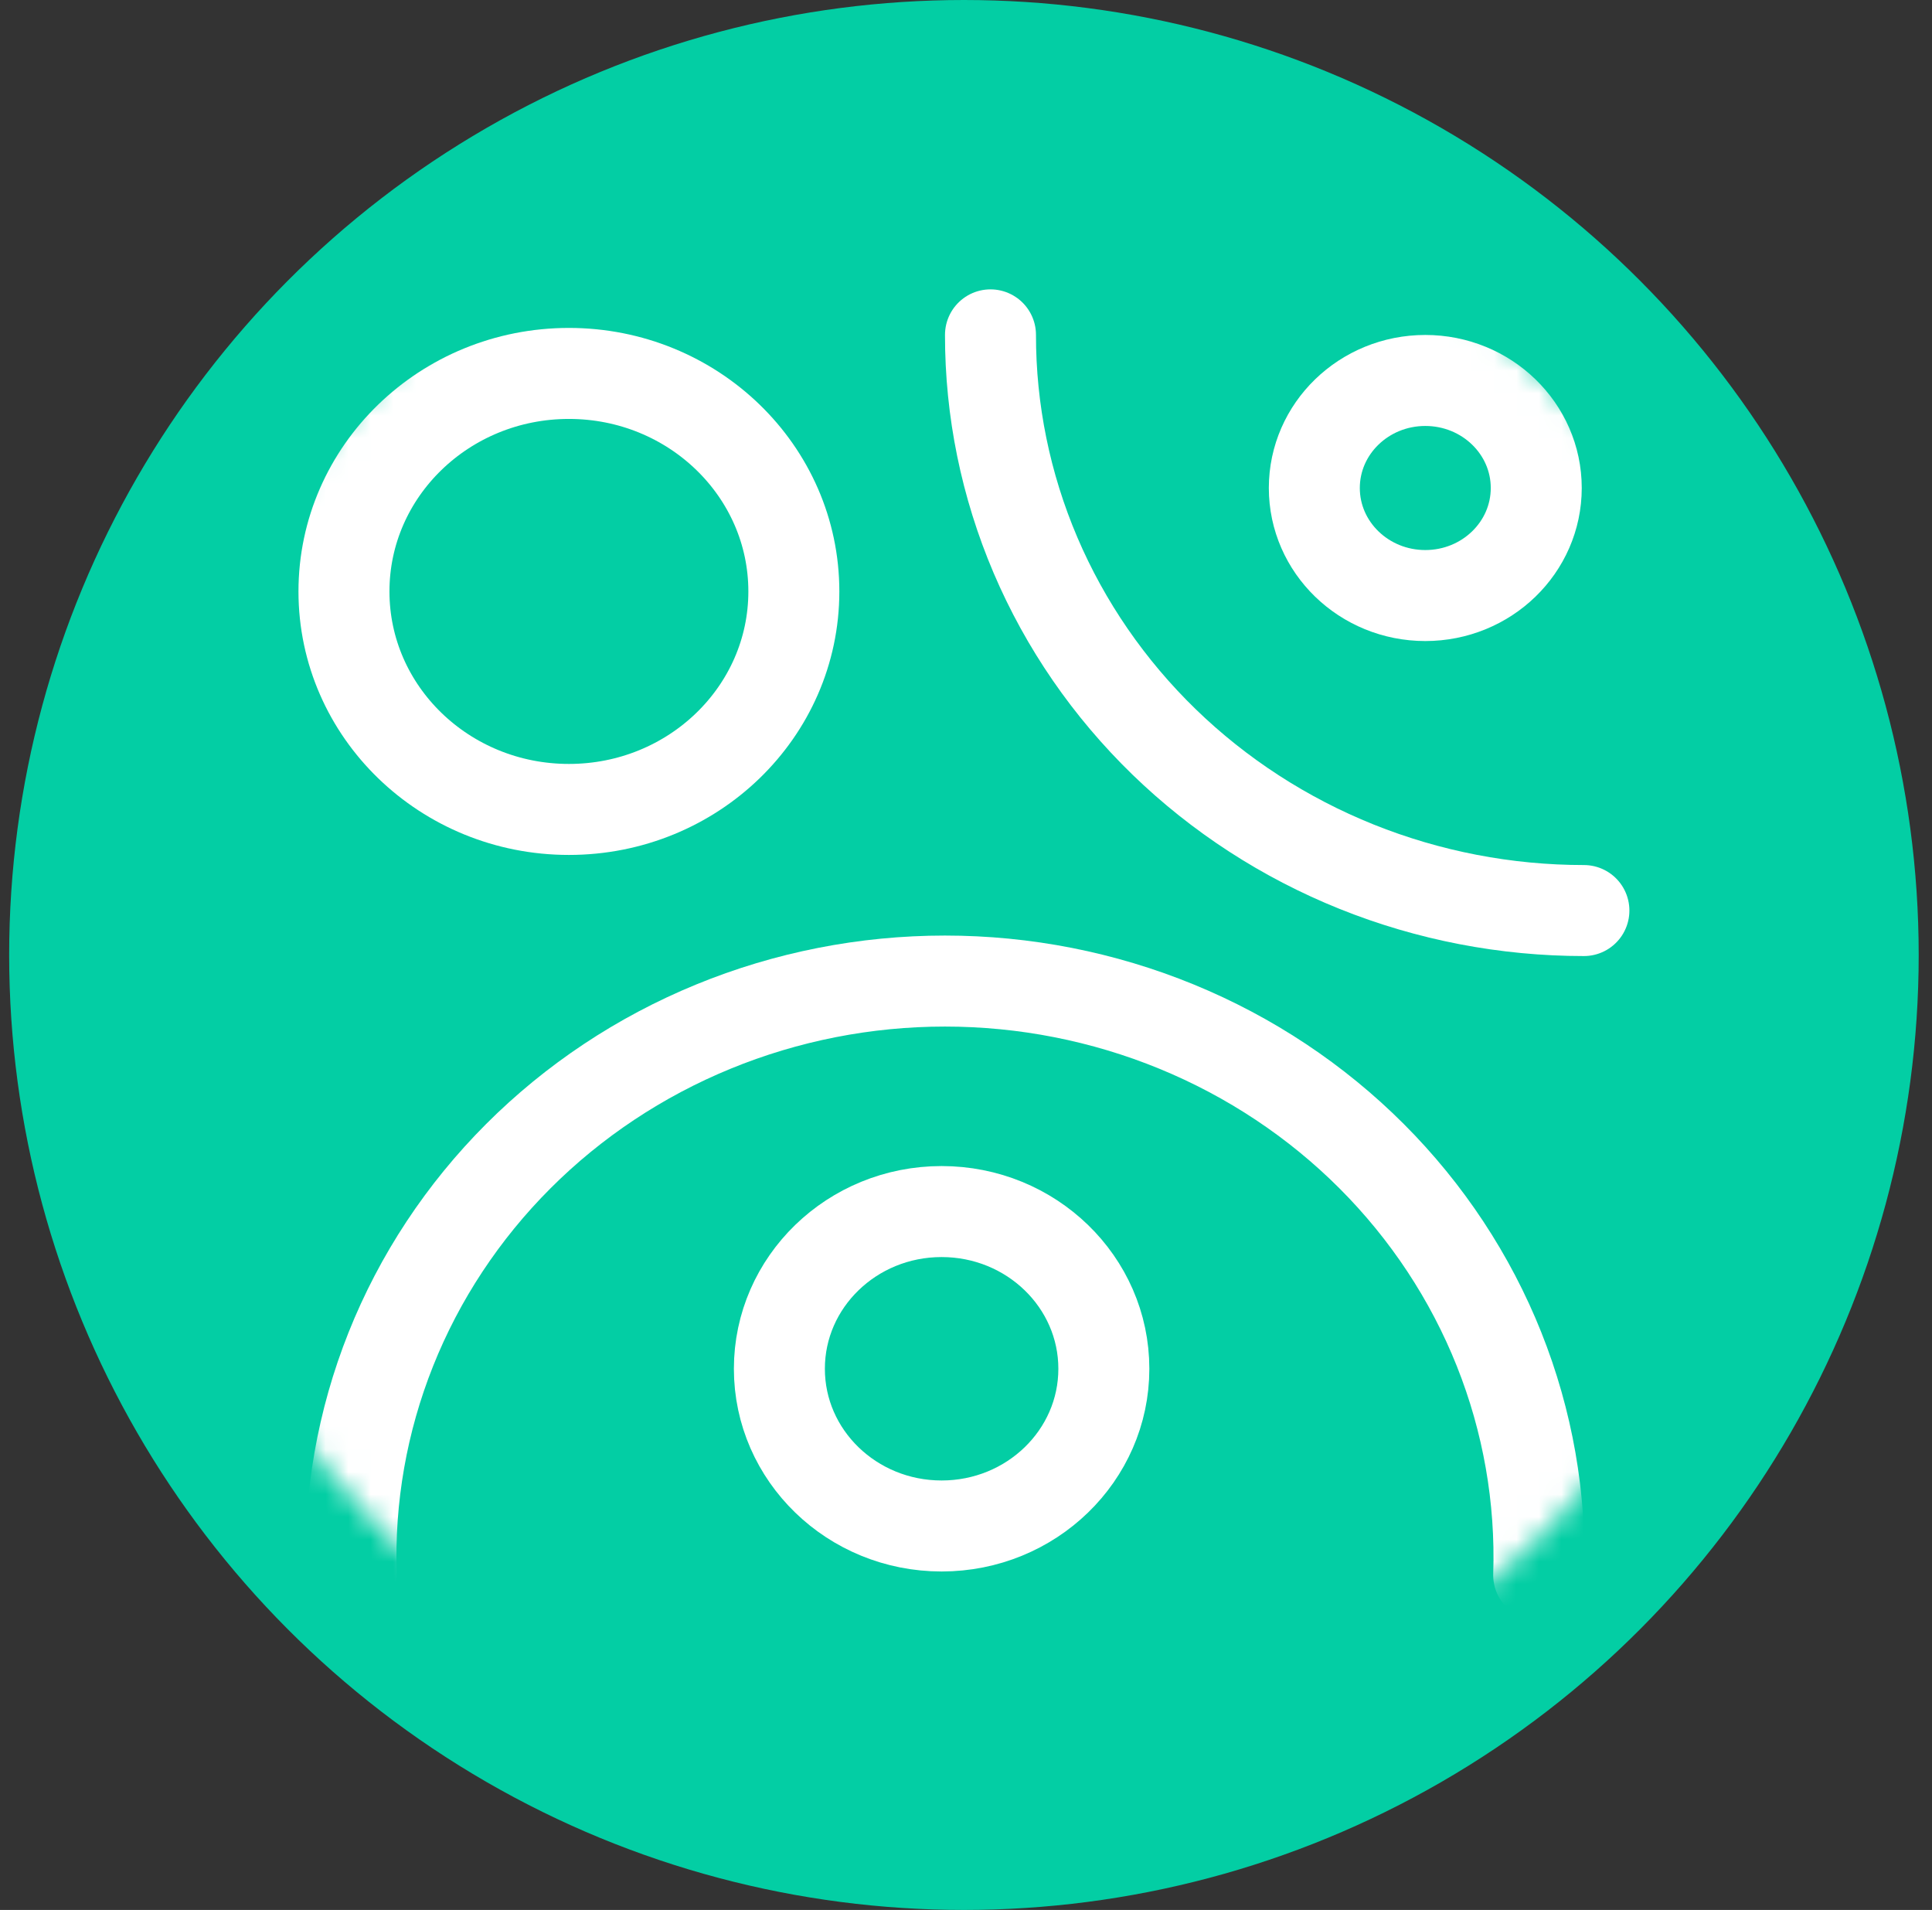 <svg width="86" height="85" viewBox="0 0 86 85" fill="none" xmlns="http://www.w3.org/2000/svg">
  <rect x="0" y="0" width="86" height="85" fill="#333333" stroke="none"/>
  <circle cx="42.908" cy="42.5" r="42.5" fill="#03CEA4"/>
  <mask id="mask0_555_21500" style="mask-type:alpha" maskUnits="userSpaceOnUse" x="6" y="6" width="74" height="73">
    <circle cx="42.908" cy="42.5" r="36.429" fill="#03CEA4"/>
  </mask>
  <g mask="url(#mask0_555_21500)">
    <path d="M41.914 67.912C45.903 67.912 49.136 64.78 49.136 60.916C49.136 57.051 45.903 53.919 41.914 53.919C37.926 53.919 34.693 57.051 34.693 60.916C34.693 64.78 37.926 67.912 41.914 67.912Z" stroke="white" stroke-width="4.05" stroke-miterlimit="10" stroke-linecap="round"/>
    <path d="M63.445 26.504C66.173 26.504 68.384 24.361 68.384 21.718C68.384 19.075 66.173 16.932 63.445 16.932C60.717 16.932 58.505 19.075 58.505 21.718C58.505 24.361 60.717 26.504 63.445 26.504Z" stroke="white" stroke-width="4.05" stroke-miterlimit="10" stroke-linecap="round"/>
    <path d="M25.324 36.023C30.854 36.023 35.337 31.68 35.337 26.322C35.337 20.963 30.854 16.619 25.324 16.619C19.794 16.619 15.311 20.963 15.311 26.322C15.311 31.68 19.794 36.023 25.324 36.023Z" stroke="white" stroke-width="4.05" stroke-miterlimit="10" stroke-linecap="round"/>
    <path d="M15.634 70.097C15.521 66.666 16.121 63.247 17.398 60.045C18.675 56.843 20.605 53.922 23.07 51.456C25.535 48.99 28.487 47.029 31.75 45.69C35.012 44.351 38.52 43.661 42.063 43.661C45.606 43.661 49.114 44.351 52.377 45.69C55.639 47.029 58.592 48.99 61.057 51.456C63.522 53.922 65.451 56.843 66.728 60.045C68.005 63.247 68.605 66.666 68.493 70.097" stroke="white" stroke-width="4.05" stroke-miterlimit="10" stroke-linecap="round"/>
    <path d="M70.505 40.523C67.034 40.523 63.597 39.861 60.39 38.573C57.184 37.285 54.27 35.397 51.817 33.018C49.364 30.638 47.418 27.814 46.092 24.705C44.767 21.597 44.086 18.266 44.09 14.903" stroke="white" stroke-width="4.05" stroke-miterlimit="10" stroke-linecap="round"/>
  </g>
</svg>
